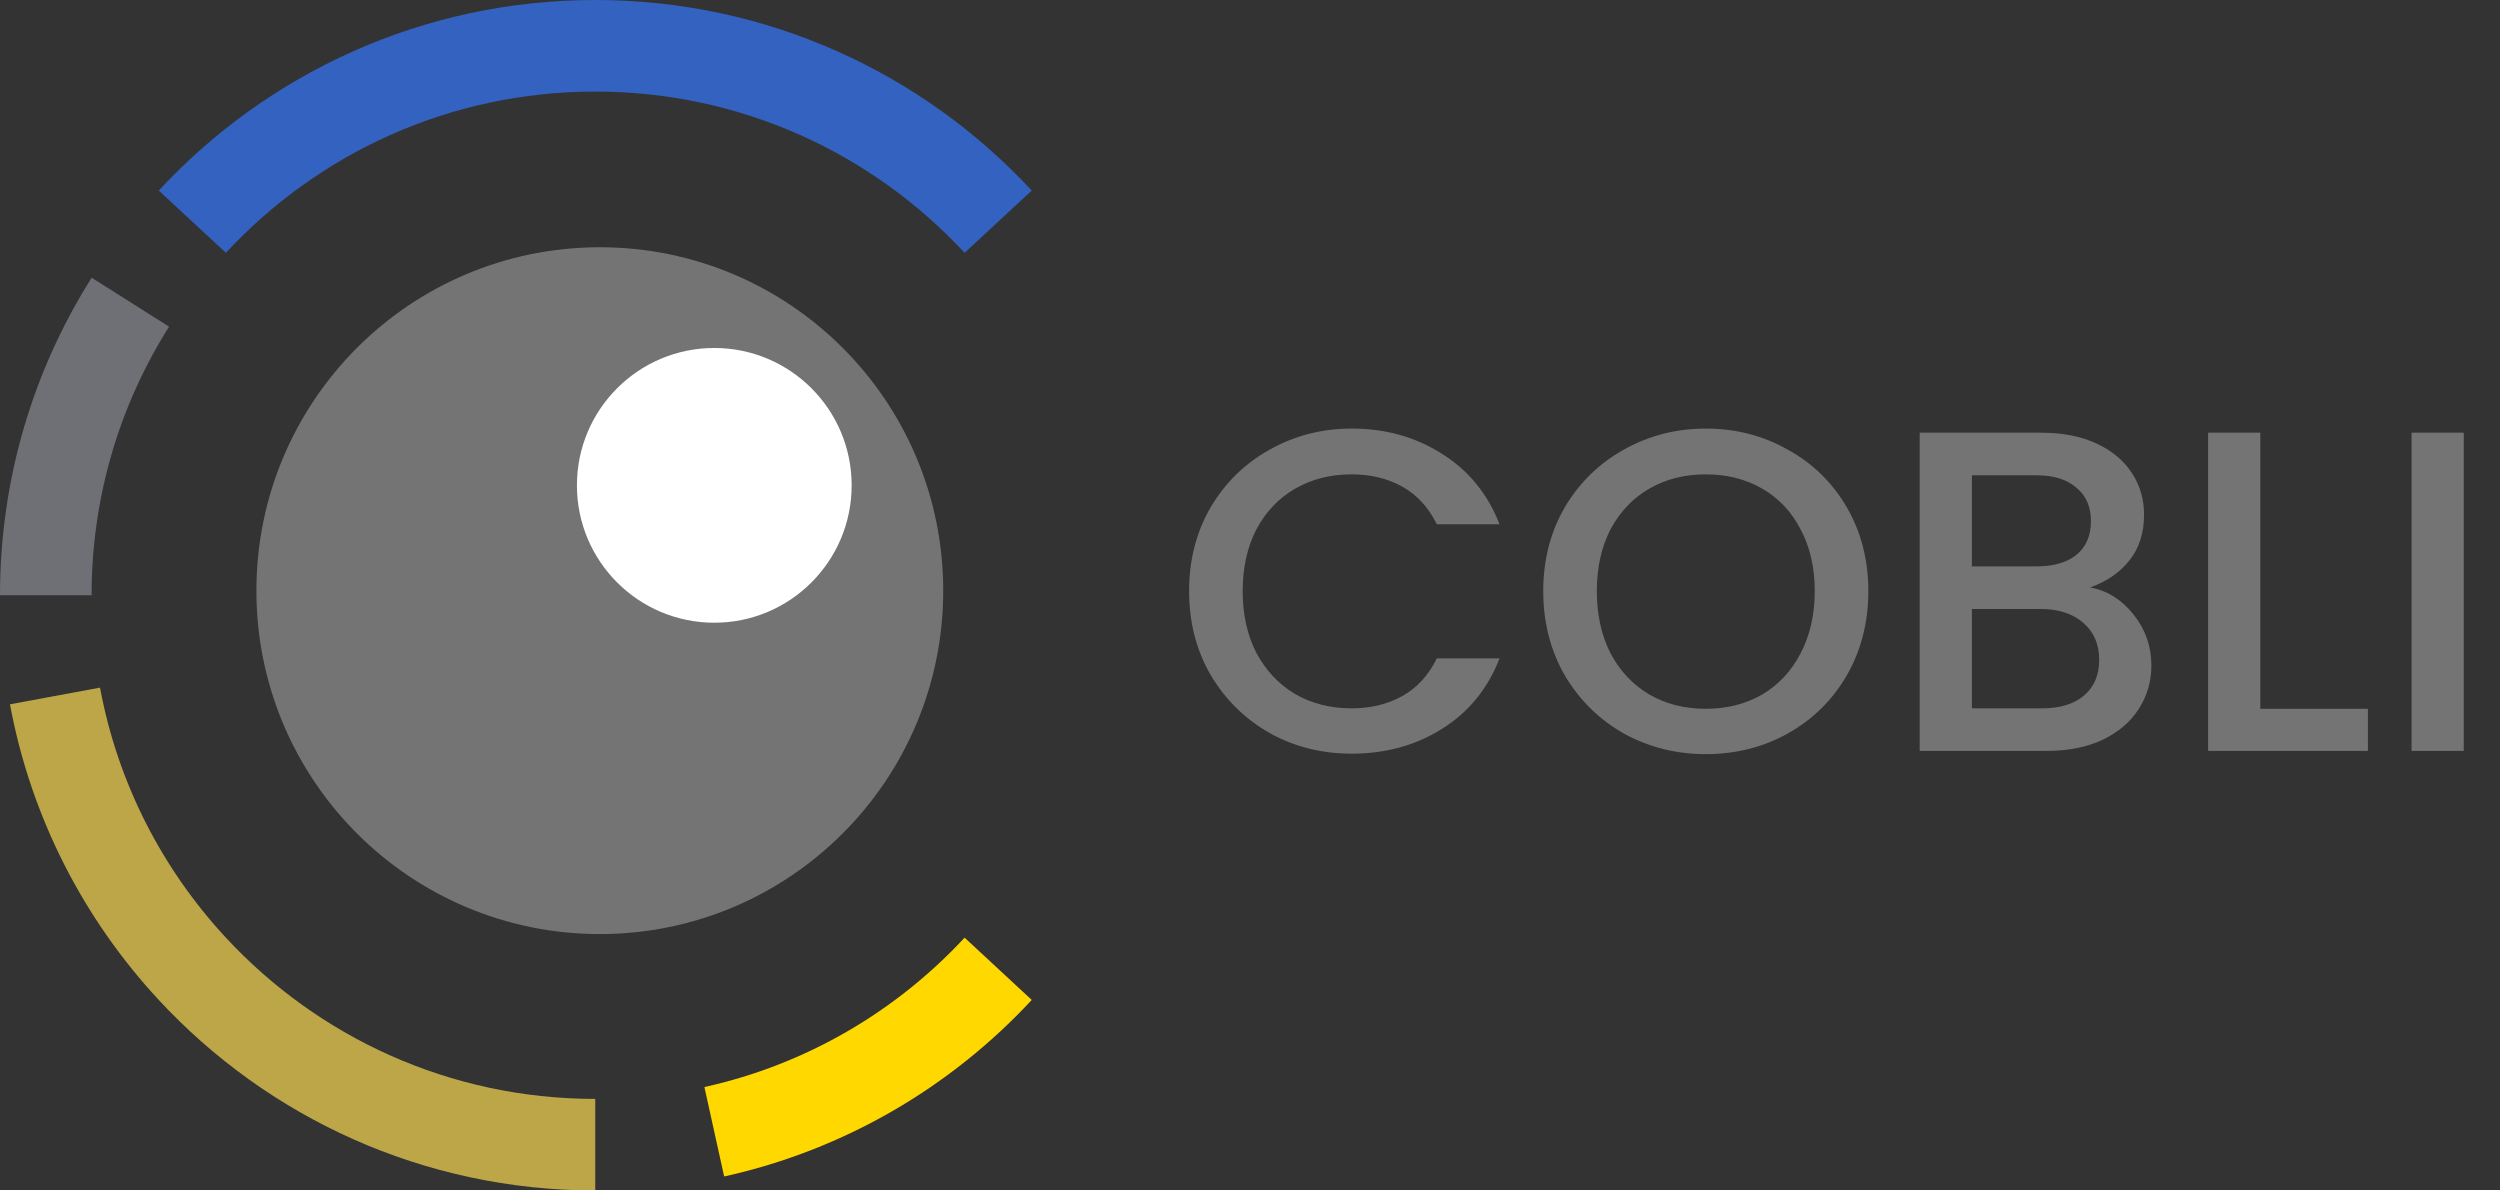 <svg width="273" height="130" viewBox="0 0 273 130" fill="none" xmlns="http://www.w3.org/2000/svg">
<rect x="0" y="0" width="273" height="130" fill="#333333" stroke="none"/>
<path d="M129.85 64.55C129.85 61.15 130.633 58.1 132.2 55.4C133.8 52.7 135.95 50.6 138.65 49.1C141.383 47.567 144.367 46.8 147.6 46.8C151.3 46.8 154.583 47.717 157.45 49.55C160.35 51.35 162.45 53.917 163.75 57.25H156.9C156 55.417 154.75 54.05 153.15 53.15C151.55 52.25 149.7 51.8 147.6 51.8C145.3 51.8 143.25 52.317 141.45 53.35C139.65 54.383 138.233 55.867 137.2 57.8C136.2 59.733 135.7 61.983 135.7 64.55C135.7 67.117 136.2 69.367 137.2 71.3C138.233 73.233 139.65 74.733 141.45 75.8C143.25 76.833 145.3 77.35 147.6 77.35C149.7 77.35 151.55 76.9 153.15 76C154.75 75.1 156 73.733 156.9 71.9H163.75C162.45 75.233 160.35 77.8 157.45 79.6C154.583 81.4 151.3 82.3 147.6 82.3C144.333 82.3 141.35 81.55 138.65 80.05C135.95 78.517 133.8 76.4 132.2 73.7C130.633 71 129.85 67.95 129.85 64.55ZM186.272 82.35C183.039 82.35 180.055 81.6 177.322 80.1C174.622 78.567 172.472 76.45 170.872 73.75C169.305 71.017 168.522 67.95 168.522 64.55C168.522 61.15 169.305 58.1 170.872 55.4C172.472 52.7 174.622 50.6 177.322 49.1C180.055 47.567 183.039 46.8 186.272 46.8C189.539 46.8 192.522 47.567 195.222 49.1C197.955 50.6 200.105 52.7 201.672 55.4C203.239 58.1 204.022 61.15 204.022 64.55C204.022 67.95 203.239 71.017 201.672 73.75C200.105 76.45 197.955 78.567 195.222 80.1C192.522 81.6 189.539 82.35 186.272 82.35ZM186.272 77.4C188.572 77.4 190.622 76.883 192.422 75.85C194.222 74.783 195.622 73.283 196.622 71.35C197.655 69.383 198.172 67.117 198.172 64.55C198.172 61.983 197.655 59.733 196.622 57.8C195.622 55.867 194.222 54.383 192.422 53.35C190.622 52.317 188.572 51.8 186.272 51.8C183.972 51.8 181.922 52.317 180.122 53.35C178.322 54.383 176.905 55.867 175.872 57.8C174.872 59.733 174.372 61.983 174.372 64.55C174.372 67.117 174.872 69.383 175.872 71.35C176.905 73.283 178.322 74.783 180.122 75.85C181.922 76.883 183.972 77.4 186.272 77.4ZM228.231 64.15C230.098 64.483 231.681 65.467 232.981 67.1C234.281 68.733 234.931 70.583 234.931 72.65C234.931 74.417 234.464 76.017 233.531 77.45C232.631 78.85 231.314 79.967 229.581 80.8C227.848 81.6 225.831 82 223.531 82H209.631V47.25H222.881C225.248 47.25 227.281 47.65 228.981 48.45C230.681 49.25 231.964 50.333 232.831 51.7C233.698 53.033 234.131 54.533 234.131 56.2C234.131 58.2 233.598 59.867 232.531 61.2C231.464 62.533 230.031 63.517 228.231 64.15ZM215.331 61.85H222.381C224.248 61.85 225.698 61.433 226.731 60.6C227.798 59.733 228.331 58.5 228.331 56.9C228.331 55.333 227.798 54.117 226.731 53.25C225.698 52.35 224.248 51.9 222.381 51.9H215.331V61.85ZM223.031 77.35C224.964 77.35 226.481 76.883 227.581 75.95C228.681 75.017 229.231 73.717 229.231 72.05C229.231 70.35 228.648 69 227.481 68C226.314 67 224.764 66.5 222.831 66.5H215.331V77.35H223.031ZM246.825 77.4H258.575V82H241.125V47.25H246.825V77.4ZM269.042 47.25V82H263.342V47.25H269.042Z" fill="#747474"/>
<path d="M109 24.207C98.042 12.393 82.384 5 65 5C47.616 5 31.958 12.393 21 24.207" stroke="#3362C0" stroke-width="10"/>
<path d="M5 65C5 53.235 8.386 42.262 14.236 33" stroke="#6F7075" stroke-width="10"/>
<path d="M65 125C47.616 125 31.958 117.607 21 105.793C13.439 97.641 8.115 87.384 6.006 76" stroke="#BDA647" stroke-width="10"/>
<path d="M109 105.793C100.856 114.573 90.116 120.912 78 123.588" stroke="#FFD800" stroke-width="10"/>
<circle cx="65.5" cy="64.5" r="34.5" fill="#747474" stroke="#747474" stroke-width="6"/>
<circle cx="78" cy="53" r="15" fill="white"/>
</svg>
